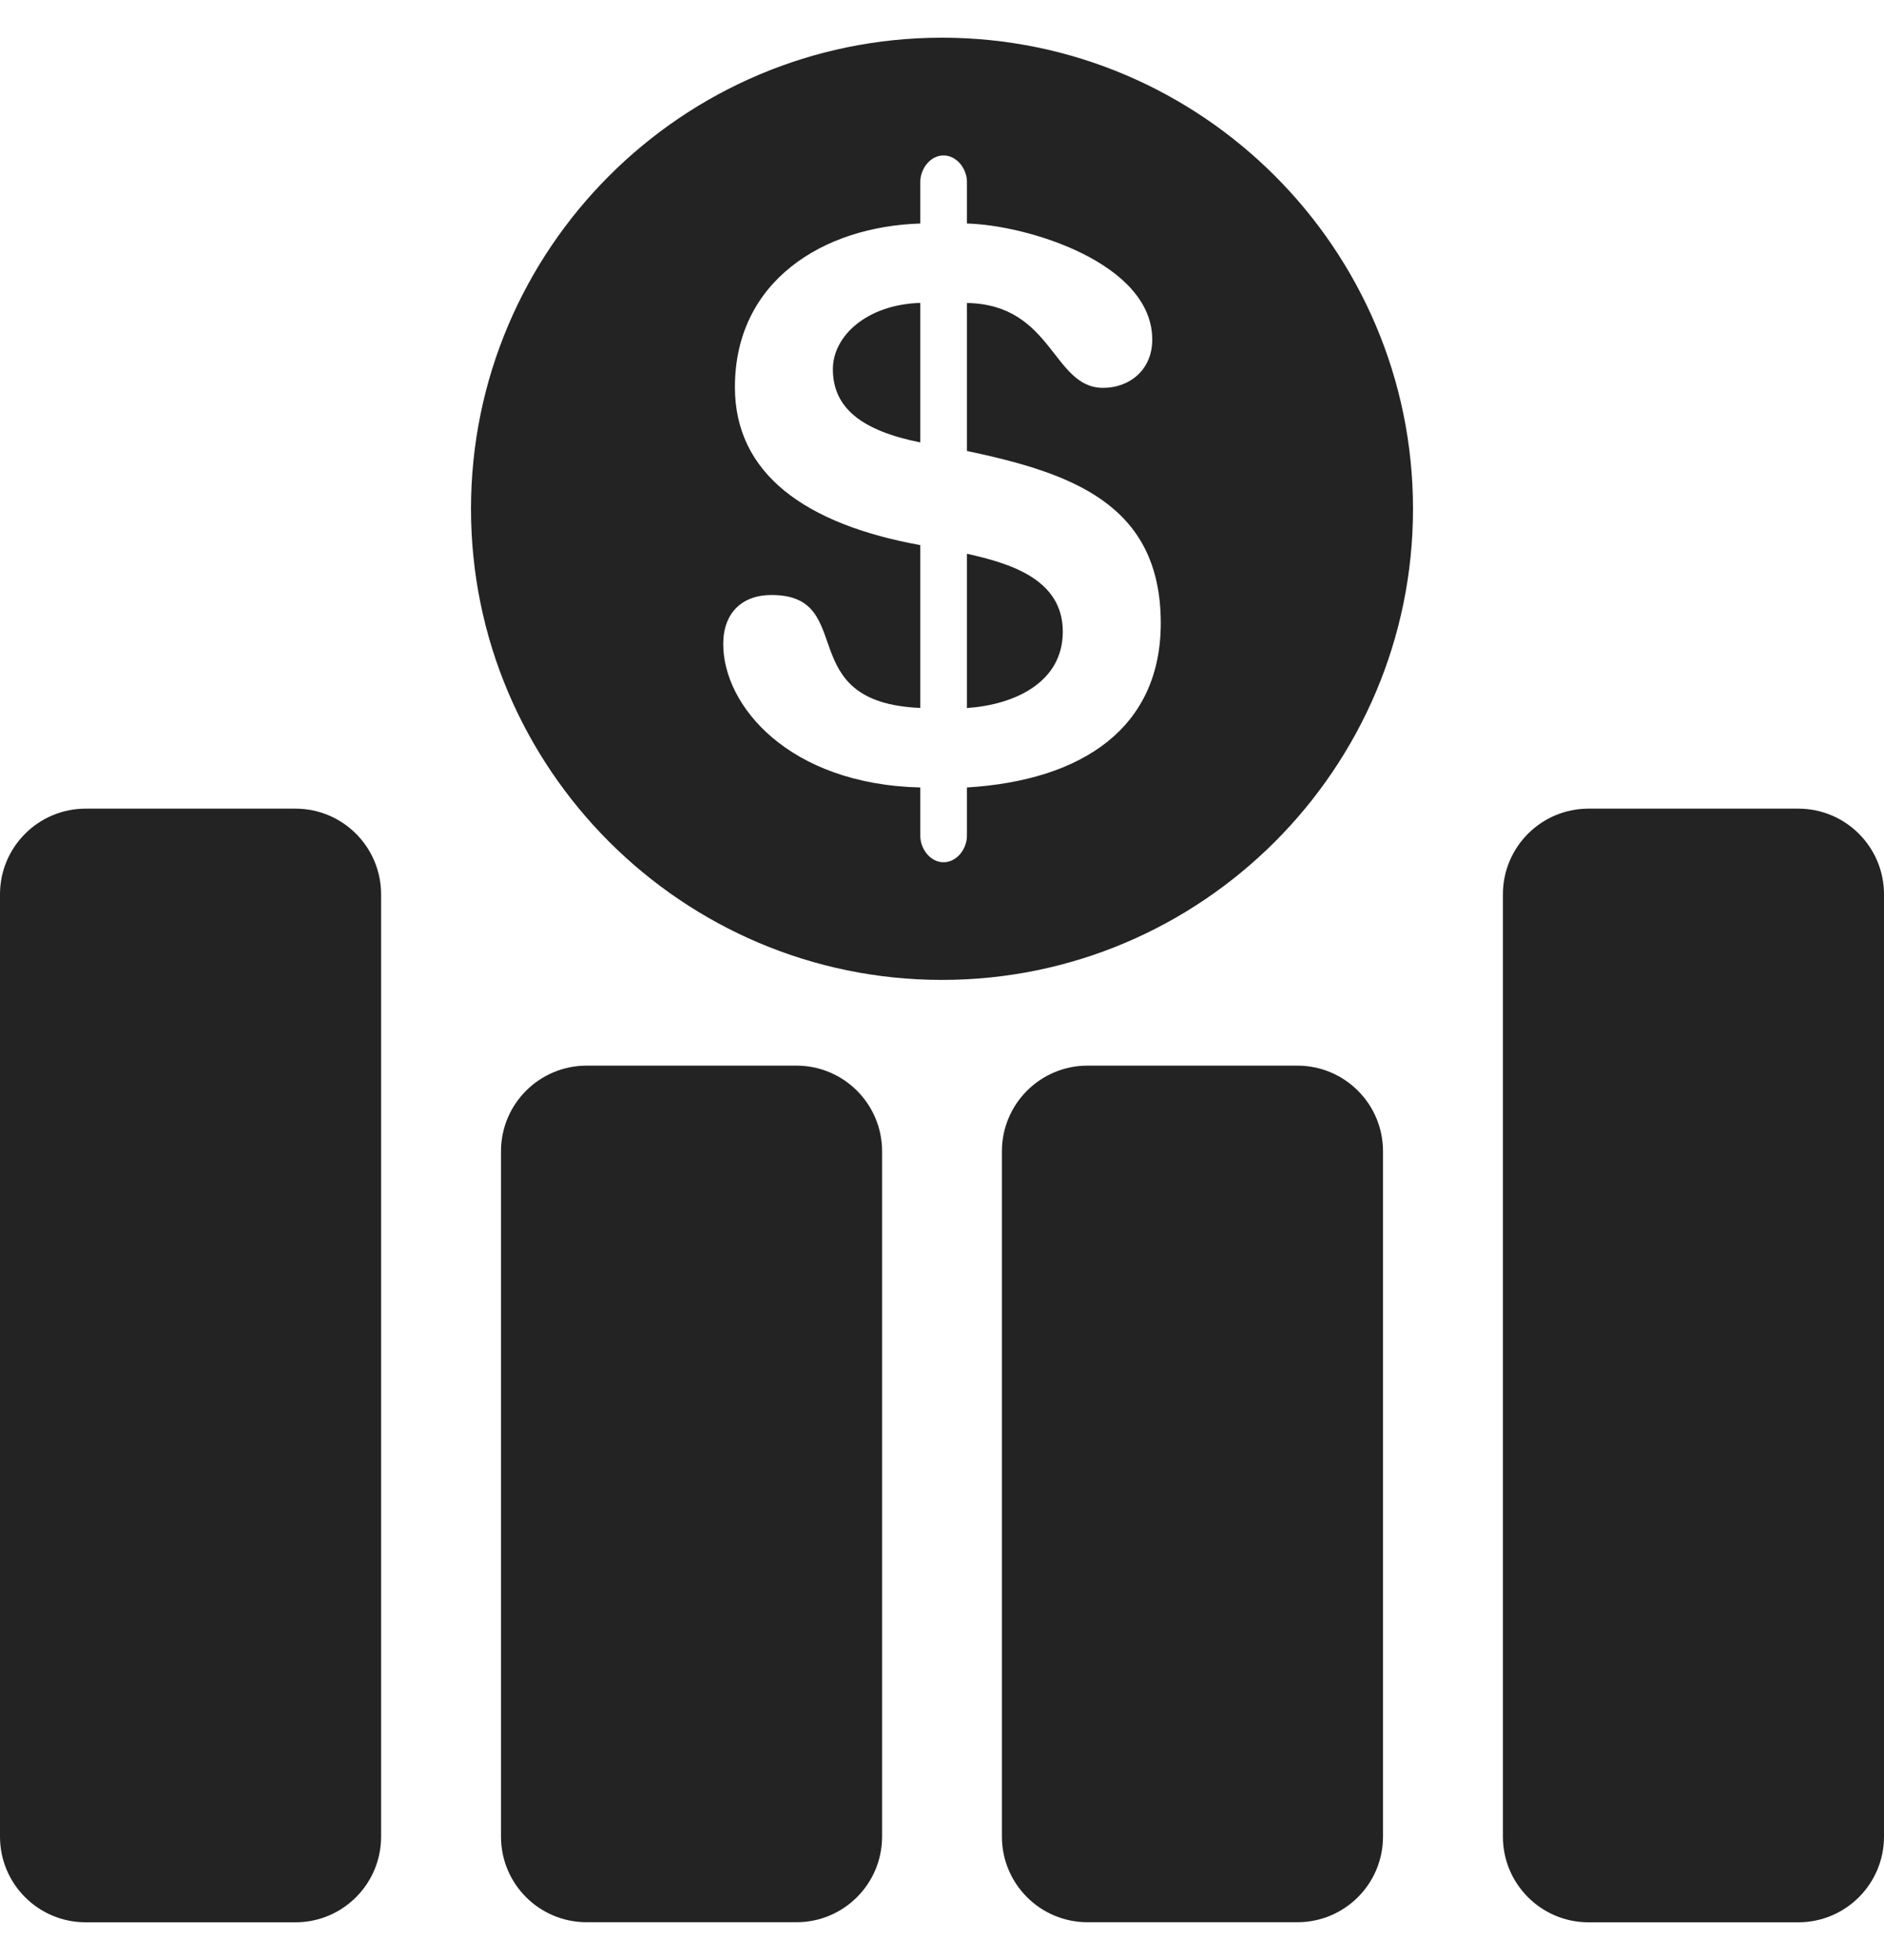 <svg width="25" height="26" viewBox="0 0 25 26" fill="none" xmlns="http://www.w3.org/2000/svg">
<g clip-path="url(#clip0_13_2648)">
<path d="M3.921 10.727H1.137C0.509 10.727 0 11.236 0 11.864V24.364C0 24.991 0.509 25.5 1.137 25.5H3.921C4.548 25.5 5.057 24.991 5.057 24.364V11.864C5.057 11.236 4.548 10.727 3.921 10.727Z" fill="#232323"/>
<path d="M10.569 14.136H7.785C7.156 14.136 6.648 14.645 6.648 15.272V24.363C6.648 24.991 7.156 25.499 7.785 25.499H10.569C11.196 25.499 11.705 24.99 11.705 24.363V15.272C11.705 14.645 11.196 14.136 10.569 14.136Z" fill="#232323"/>
<path d="M17.215 14.136H14.431C13.804 14.136 13.295 14.645 13.295 15.272V24.363C13.295 24.991 13.804 25.499 14.431 25.499H17.215C17.844 25.499 18.352 24.99 18.352 24.363V15.272C18.352 14.645 17.844 14.136 17.215 14.136Z" fill="#232323"/>
<path d="M23.863 10.727H21.079C20.452 10.727 19.943 11.236 19.943 11.864V24.364C19.943 24.991 20.452 25.5 21.079 25.5H23.863C24.491 25.5 25 24.99 25 24.364V11.864C25 11.236 24.491 10.727 23.863 10.727Z" fill="#232323"/>
<path d="M12.831 7.346V9.392C13.45 9.351 14.103 9.06 14.103 8.379C14.103 7.676 13.388 7.47 12.831 7.346Z" fill="#232323"/>
<path d="M11.052 4.897C11.052 5.414 11.437 5.713 12.212 5.869V4.018C11.508 4.039 11.052 4.453 11.052 4.897Z" fill="#232323"/>
<path d="M12.5 0.5C9.054 0.5 6.25 3.304 6.25 6.75C6.25 10.195 9.054 12.999 12.5 12.999C15.946 12.999 18.75 10.195 18.75 6.75C18.75 3.304 15.946 0.5 12.5 0.5ZM12.831 10.446V11.086C12.831 11.262 12.696 11.438 12.52 11.438C12.345 11.438 12.212 11.262 12.212 11.086V10.446C10.465 10.404 9.597 9.36 9.597 8.544C9.597 8.131 9.846 7.893 10.237 7.893C11.394 7.893 10.494 9.319 12.212 9.391V7.231C10.68 6.953 9.752 6.281 9.752 5.135C9.752 3.73 10.92 3.005 12.212 2.965V2.414C12.212 2.238 12.345 2.062 12.52 2.062C12.696 2.062 12.831 2.238 12.831 2.414V2.965C13.637 2.986 15.29 3.491 15.29 4.505C15.29 4.907 14.989 5.145 14.638 5.145C13.965 5.145 13.975 4.04 12.831 4.019V5.982C14.195 6.272 15.403 6.674 15.403 8.266C15.403 9.65 14.37 10.352 12.831 10.446Z" fill="#232323"/>
</g>
<defs>
<clipPath id="clip0_13_2648">
<rect width="25" height="25" fill="white" transform="translate(0 0.5)"/>
</clipPath>
</defs>
</svg>
